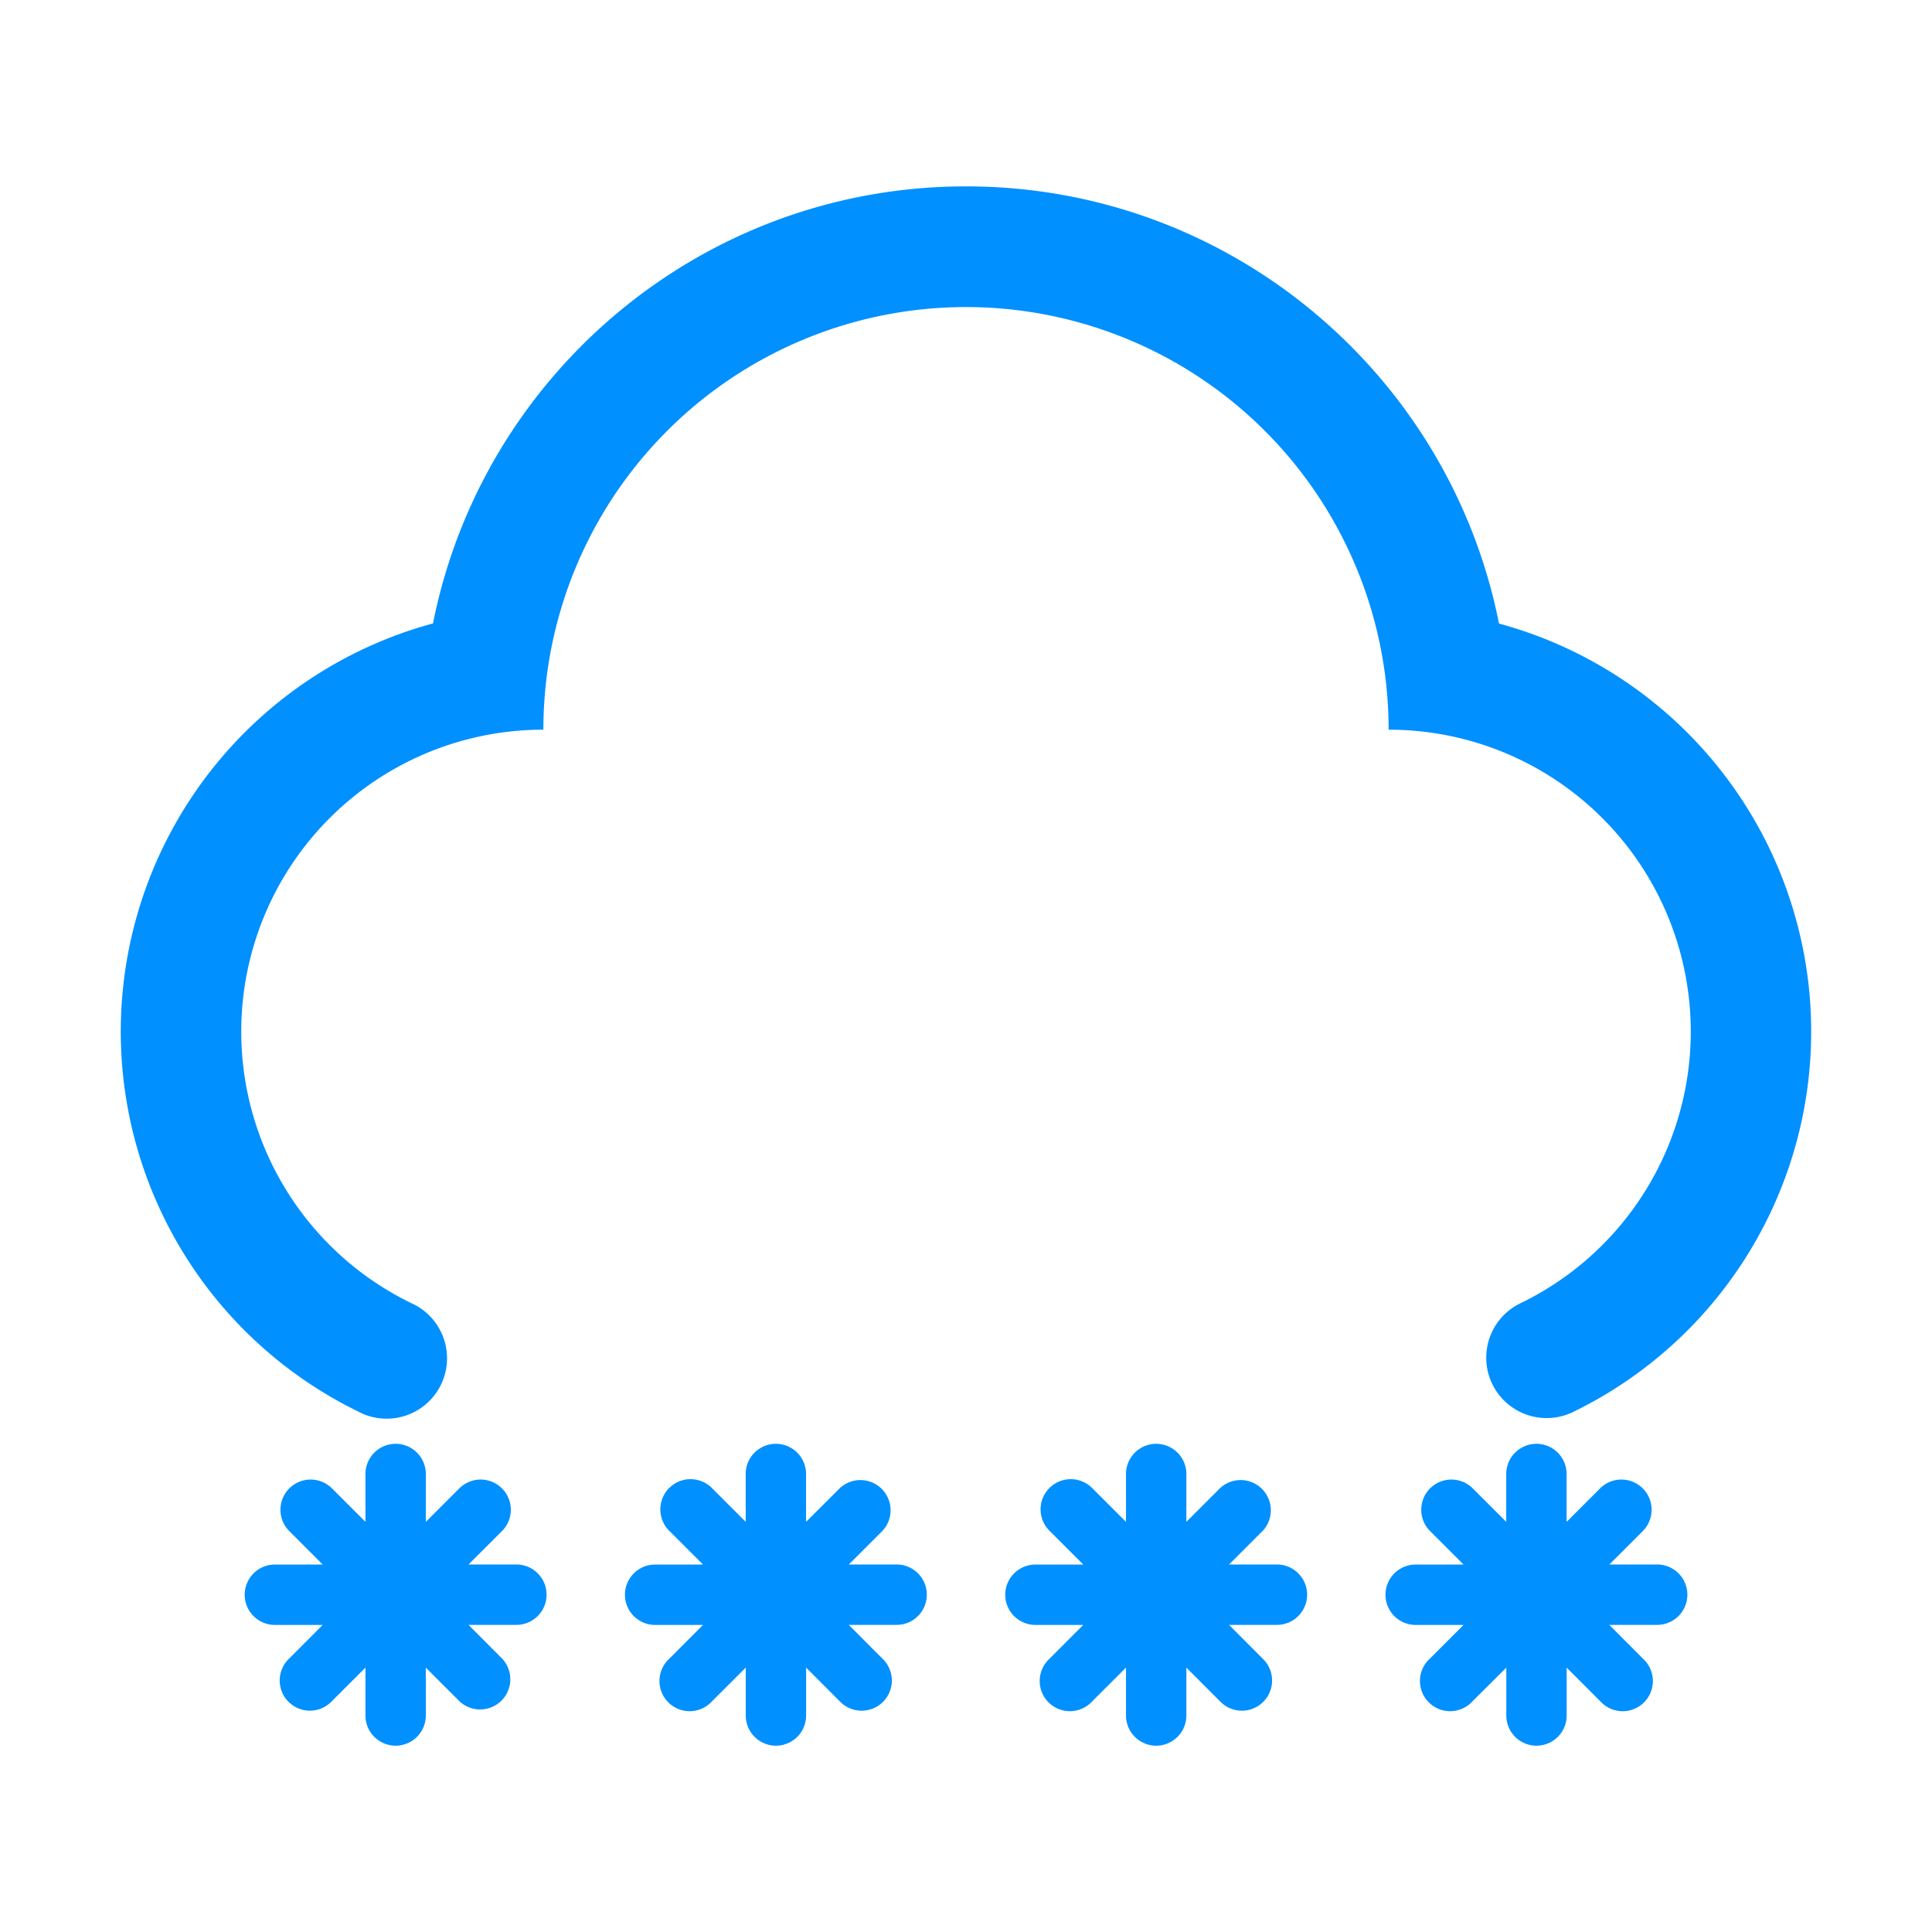 <?xml version="1.0" standalone="no"?><!DOCTYPE svg PUBLIC "-//W3C//DTD SVG 1.1//EN" "http://www.w3.org/Graphics/SVG/1.1/DTD/svg11.dtd"><svg class="icon" width="32px" height="32.00px" viewBox="0 0 1024 1024" version="1.1" xmlns="http://www.w3.org/2000/svg"><path fill="#0090ff" d="M190.56 748.48a224.096 224.096 0 0 1 38.944-418.048C255.68 198.4 372.224 98.784 512 98.784c139.808 0 256.32 99.616 282.496 231.712a224.096 224.096 0 0 1 39.04 417.984l-0.064 0.032a32 32 0 0 1-27.456-57.824A160 160 0 0 0 736 386.752a224 224 0 0 0-448 0 160 160 0 0 0-68.672 304.576 32 32 0 1 1-28.8 57.184z m3.136 58.144v-25.376a16 16 0 1 1 32 0v25.376l17.92-17.92a16 16 0 0 1 22.656 22.592l-17.952 17.92h25.376a16 16 0 1 1 0 32H248.32l17.92 17.984a16 16 0 0 1-22.592 22.624l-17.952-17.952v25.376a16 16 0 0 1-32 0v-25.376l-17.92 17.92A16 16 0 1 1 153.12 879.2l17.92-17.952h-25.344a16 16 0 0 1 0-32h25.376l-17.92-17.92a16 16 0 0 1 22.592-22.656l17.92 17.92z m201.536 0v-25.376a16 16 0 1 1 32 0v25.376l17.952-17.92a16 16 0 0 1 22.624 22.592l-17.92 17.92h25.344a16 16 0 1 1 0 32h-25.376l17.952 17.984a16 16 0 1 1-22.624 22.624l-17.92-17.952v25.376a16 16 0 0 1-32 0v-25.376l-17.952 17.92a16 16 0 1 1-22.624-22.592l17.92-17.952h-25.376a16 16 0 0 1 0-32h25.376l-17.92-17.92a16 16 0 0 1 22.624-22.656l17.92 17.92z m201.568 0v-25.376a16 16 0 1 1 32 0v25.376l17.92-17.92a16 16 0 0 1 22.624 22.592l-17.92 17.92H676.8a16 16 0 1 1 0 32h-25.376l17.92 17.984a16 16 0 1 1-22.624 22.624l-17.92-17.952v25.376a16 16 0 0 1-32 0v-25.376l-17.952 17.92a16 16 0 1 1-22.624-22.592l17.92-17.952H548.8a16 16 0 0 1 0-32h25.376l-17.952-17.92a16 16 0 0 1 22.624-22.656l17.92 17.92z m201.536 0v-25.376a16 16 0 1 1 32 0v25.376l17.92-17.92a16 16 0 0 1 22.656 22.592l-17.92 17.92h25.344a16 16 0 1 1 0 32H852.96l17.92 17.984a16 16 0 1 1-22.592 22.624l-17.92-17.952v25.376a16 16 0 0 1-32 0v-25.376l-17.984 17.92A16 16 0 1 1 757.76 879.2l17.952-17.952h-25.376a16 16 0 0 1 0-32h25.376l-17.92-17.92a16 16 0 0 1 22.592-22.656l17.952 17.92z"  /></svg>